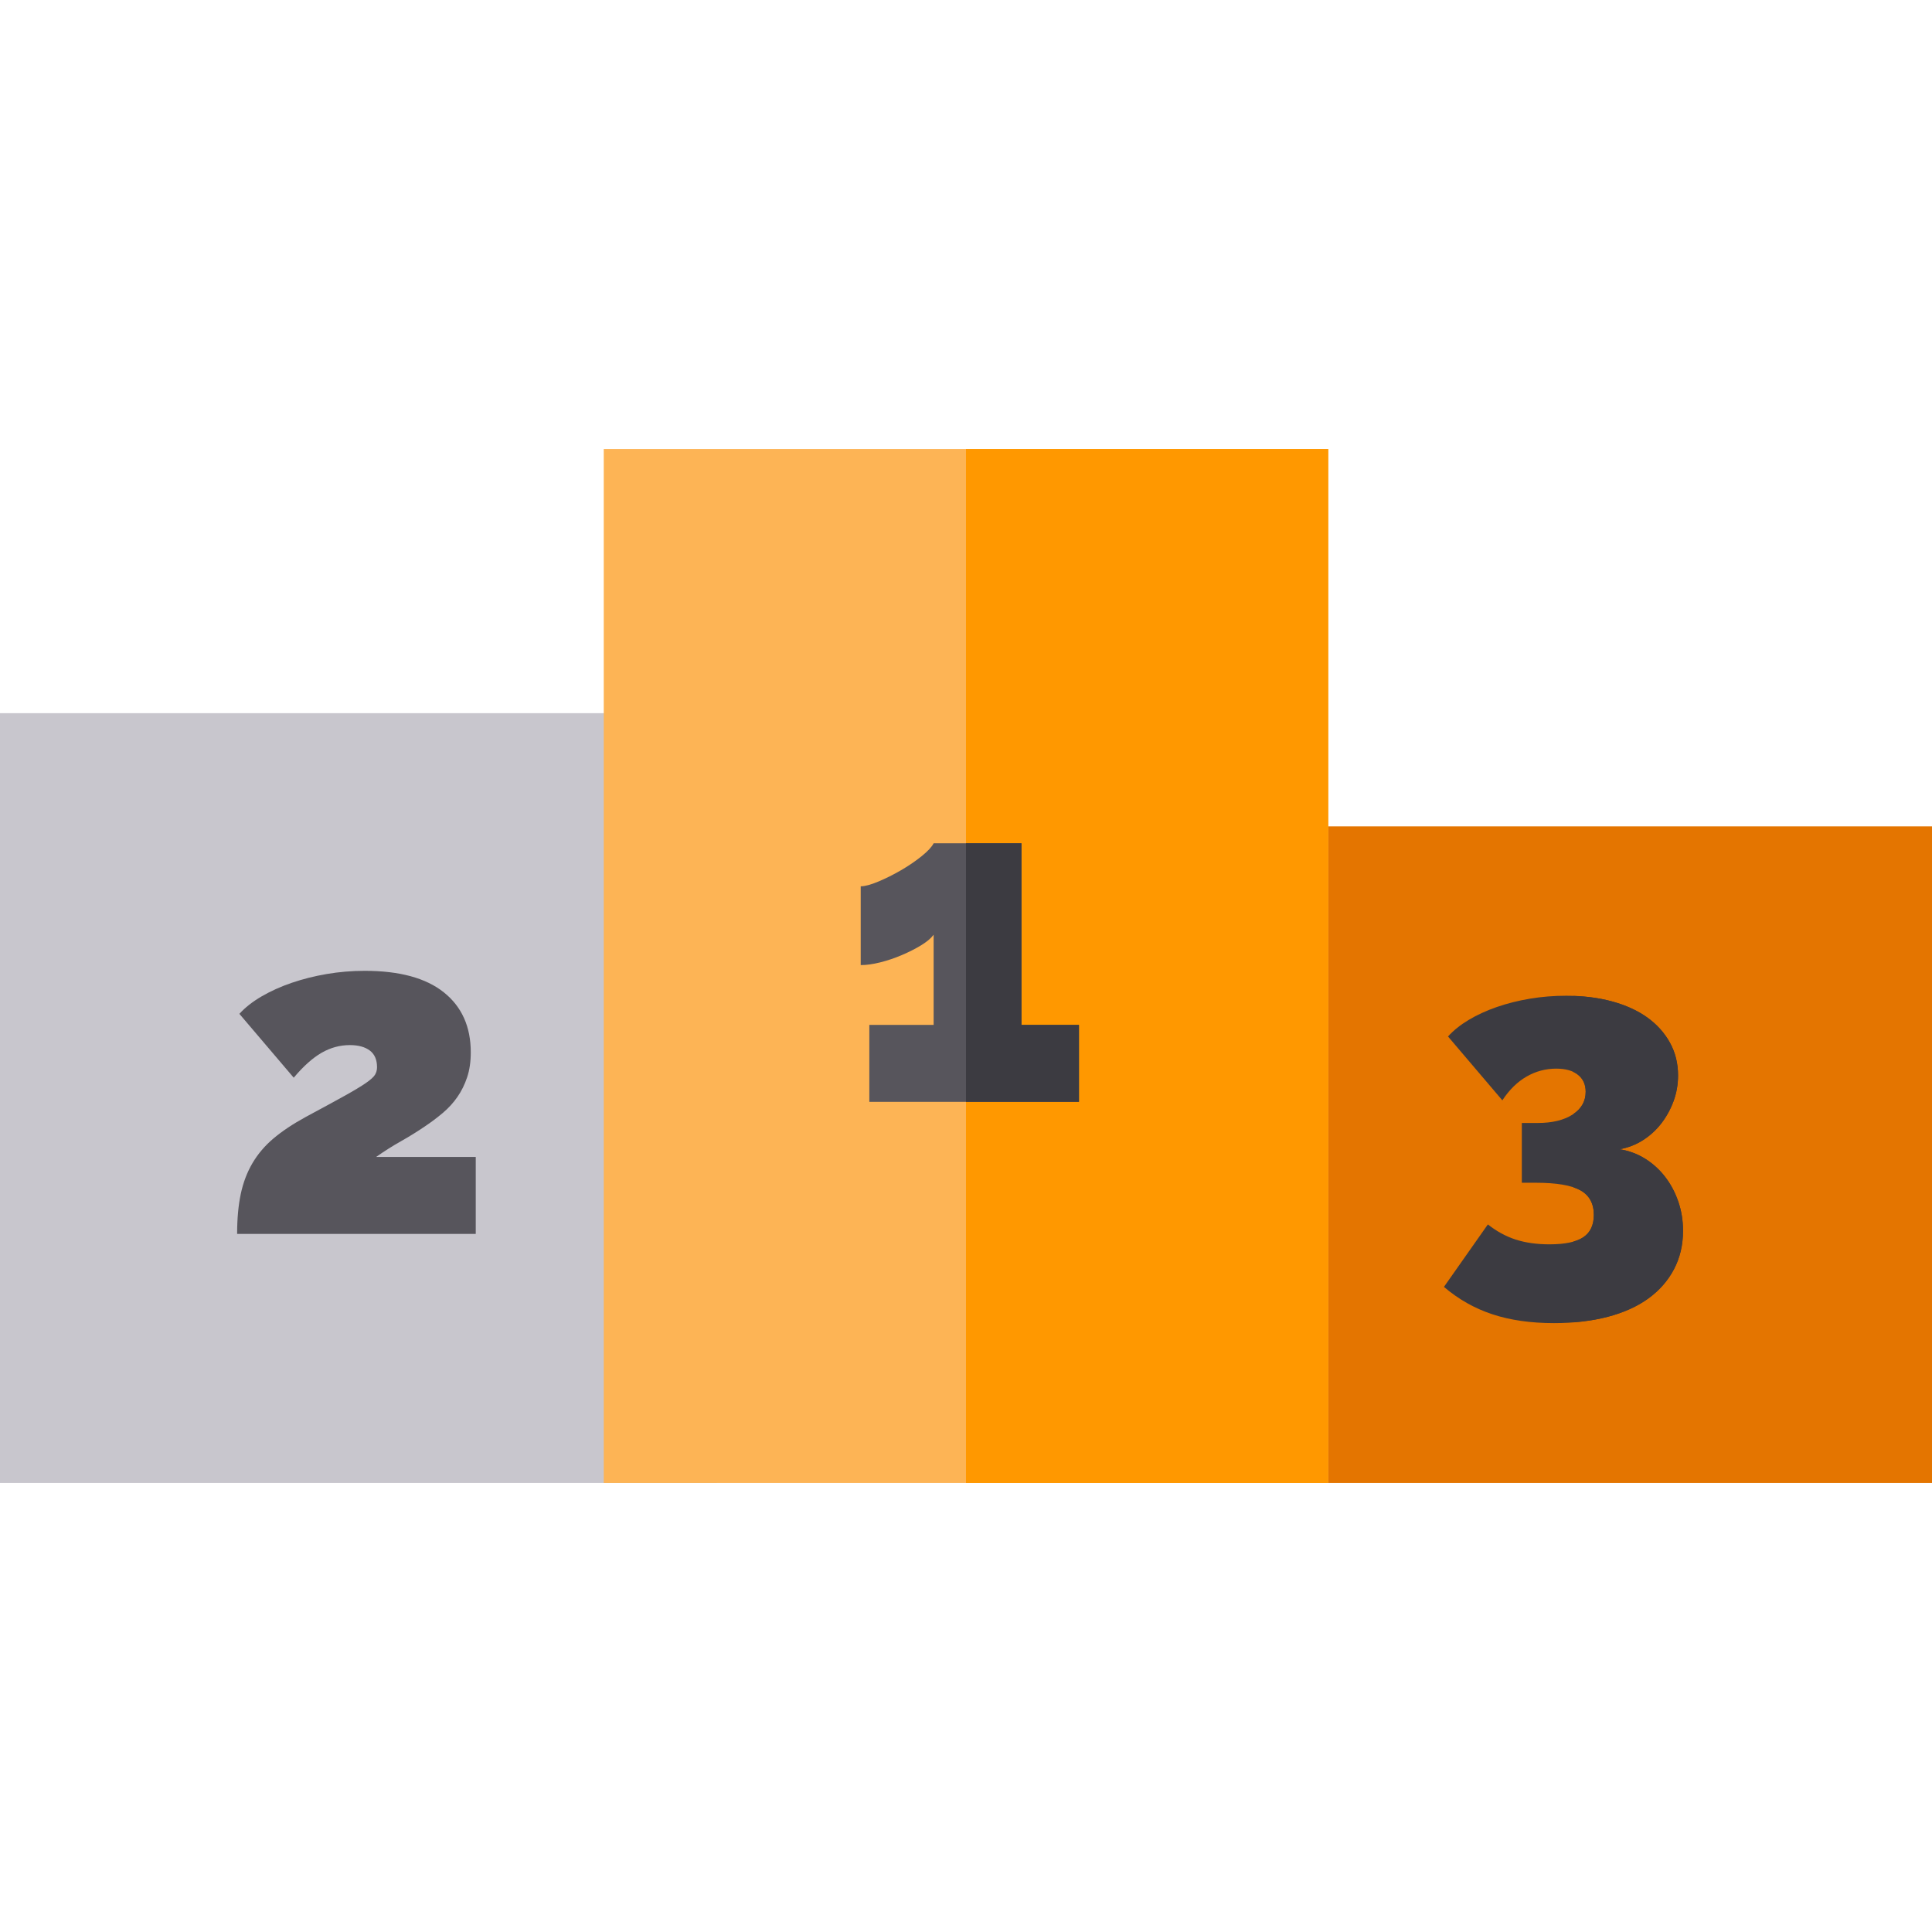 <?xml version="1.0" encoding="iso-8859-1"?>
<!-- Generator: Adobe Illustrator 19.0.0, SVG Export Plug-In . SVG Version: 6.00 Build 0)  -->
<svg version="1.1" id="Capa_1" xmlns="http://www.w3.org/2000/svg" xmlns:xlink="http://www.w3.org/1999/xlink" x="0px" y="0px"
	 viewBox="0 0 512 512" style="enable-background:new 0 0 512 512;" xml:space="preserve">
<path style="fill:#E47500;" d="M512,393H322V219h190V393z"/>
<path style="fill:#C8C6CD;" d="M190,393H0V189h190V393z"/>
<path style="fill:#FDB455;" d="M352,393H160V119h192V393z"/>
<path style="fill:#FF9800;" d="M352,393h-96V119h96V393z"/>
<g>
	<path style="fill:#57555C;" d="M285.939,271.6V292H230.38v-20.4h17.04v-23.88c-0.72,0.96-1.841,1.901-3.36,2.82
		c-1.521,0.921-3.221,1.781-5.1,2.58c-1.88,0.801-3.78,1.439-5.7,1.92c-1.92,0.479-3.641,0.72-5.16,0.72v-20.88
		c1.12,0,2.68-0.42,4.68-1.26c1.999-0.84,4-1.84,6-3c1.999-1.159,3.819-2.4,5.46-3.72c1.639-1.32,2.7-2.46,3.18-3.42h23.279v48.12
		H285.939z"/>
	<path style="fill:#57555C;" d="M62.84,327c0-3.999,0.319-7.519,0.96-10.56c0.64-3.04,1.68-5.779,3.12-8.221
		c1.44-2.439,3.3-4.62,5.58-6.54s5.1-3.799,8.46-5.64c4.32-2.319,7.74-4.18,10.26-5.58c2.52-1.398,4.419-2.539,5.699-3.42
		c1.279-0.88,2.1-1.62,2.461-2.22c0.359-0.601,0.539-1.261,0.539-1.98c0-1.999-0.641-3.479-1.92-4.439s-3.041-1.44-5.279-1.44
		c-2.64,0-5.142,0.681-7.5,2.04c-2.361,1.361-4.821,3.561-7.38,6.6l-14.4-16.92c1.519-1.68,3.48-3.219,5.88-4.62
		c2.4-1.398,5.059-2.599,7.98-3.6c2.919-0.999,6.019-1.779,9.3-2.34c3.279-0.559,6.639-0.84,10.079-0.84
		c9.199,0,16.18,1.901,20.941,5.7c4.758,3.8,7.139,9.101,7.139,15.899c0,2.48-0.32,4.68-0.959,6.601
		c-0.641,1.92-1.5,3.659-2.58,5.22c-1.08,1.56-2.381,2.981-3.9,4.26c-1.52,1.28-3.119,2.48-4.801,3.6c-2,1.361-4.1,2.661-6.299,3.9
		c-2.201,1.241-4.381,2.621-6.541,4.14h26.4V327H62.84z"/>
</g>
<g>
	<path style="fill:#3C3B41;" d="M429.221,304.56c2.479,0.401,4.74,1.241,6.779,2.521c2.041,1.28,3.799,2.88,5.279,4.8
		s2.641,4.101,3.48,6.54c0.84,2.441,1.26,5.021,1.26,7.74c0,3.761-0.801,7.158-2.398,10.2c-1.602,3.039-3.861,5.619-6.781,7.739
		c-2.92,2.119-6.5,3.739-10.74,4.86c-4.24,1.119-9,1.68-14.279,1.68c-6.161,0-11.601-0.779-16.32-2.34
		c-4.721-1.56-9-3.98-12.84-7.26l11.641-16.56c2.318,1.841,4.779,3.18,7.379,4.02s5.58,1.26,8.94,1.26c4.08,0,7.06-0.618,8.94-1.859
		c1.879-1.24,2.82-3.22,2.82-5.94c0-3.039-1.201-5.22-3.602-6.54c-2.398-1.32-6.32-1.979-11.76-1.979H403.3V297.6h4.199
		c3.84,0,6.919-0.738,9.24-2.22c2.32-1.479,3.48-3.499,3.48-6.06c0-1.92-0.682-3.42-2.041-4.5c-1.361-1.08-3.281-1.62-5.76-1.62
		c-2.801,0-5.42,0.701-7.859,2.1c-2.441,1.4-4.581,3.501-6.42,6.3l-14.4-16.92c1.439-1.599,3.259-3.06,5.46-4.38
		c2.199-1.319,4.681-2.46,7.44-3.42s5.699-1.698,8.82-2.22c3.119-0.52,6.318-0.78,9.6-0.78c4.398,0,8.439,0.501,12.119,1.5
		c3.68,1.001,6.799,2.421,9.361,4.26c2.559,1.842,4.559,4.062,6,6.66c1.439,2.601,2.16,5.501,2.16,8.7c0,2.4-0.402,4.68-1.201,6.84
		c-0.801,2.16-1.881,4.121-3.24,5.88c-1.361,1.761-2.98,3.24-4.859,4.44C433.52,303.36,431.459,304.16,429.221,304.56z"/>
	<path style="fill:#3C3B41;" d="M444.76,318.42c-0.84-2.439-2-4.62-3.48-6.54s-3.238-3.52-5.279-4.8
		c-2.039-1.279-4.301-2.119-6.779-2.521c2.238-0.399,4.299-1.199,6.18-2.399c1.879-1.2,3.498-2.68,4.859-4.44
		c1.359-1.759,2.439-3.72,3.24-5.88c0.799-2.16,1.201-4.439,1.201-6.84c0-3.199-0.721-6.1-2.16-8.7c-1.441-2.599-3.441-4.818-6-6.66
		c-2.563-1.839-5.682-3.259-9.361-4.26c-3.128-0.849-6.532-1.316-10.18-1.444v20.155c0.43,0.208,0.826,0.448,1.18,0.729
		c1.359,1.08,2.041,2.58,2.041,4.5c0,2.459-1.081,4.413-3.221,5.875v19.469c0.659,0.223,1.262,0.471,1.779,0.756
		c2.4,1.32,3.602,3.501,3.602,6.54c0,2.721-0.941,4.7-2.82,5.94c-0.701,0.462-1.555,0.838-2.561,1.127v21.394
		c3.252-0.251,6.3-0.723,9.1-1.461c4.24-1.121,7.82-2.741,10.74-4.86c2.92-2.12,5.18-4.7,6.781-7.739
		c1.598-3.042,2.398-6.439,2.398-10.2C446.02,323.441,445.6,320.861,444.76,318.42z"/>
	<polygon style="fill:#3C3B41;" points="270.699,271.6 270.699,223.48 256,223.48 256,292 285.939,292 285.939,271.6 	"/>
</g>
<g>
</g>
<g>
</g>
<g>
</g>
<g>
</g>
<g>
</g>
<g>
</g>
<g>
</g>
<g>
</g>
<g>
</g>
<g>
</g>
<g>
</g>
<g>
</g>
<g>
</g>
<g>
</g>
<g>
</g>
</svg>
